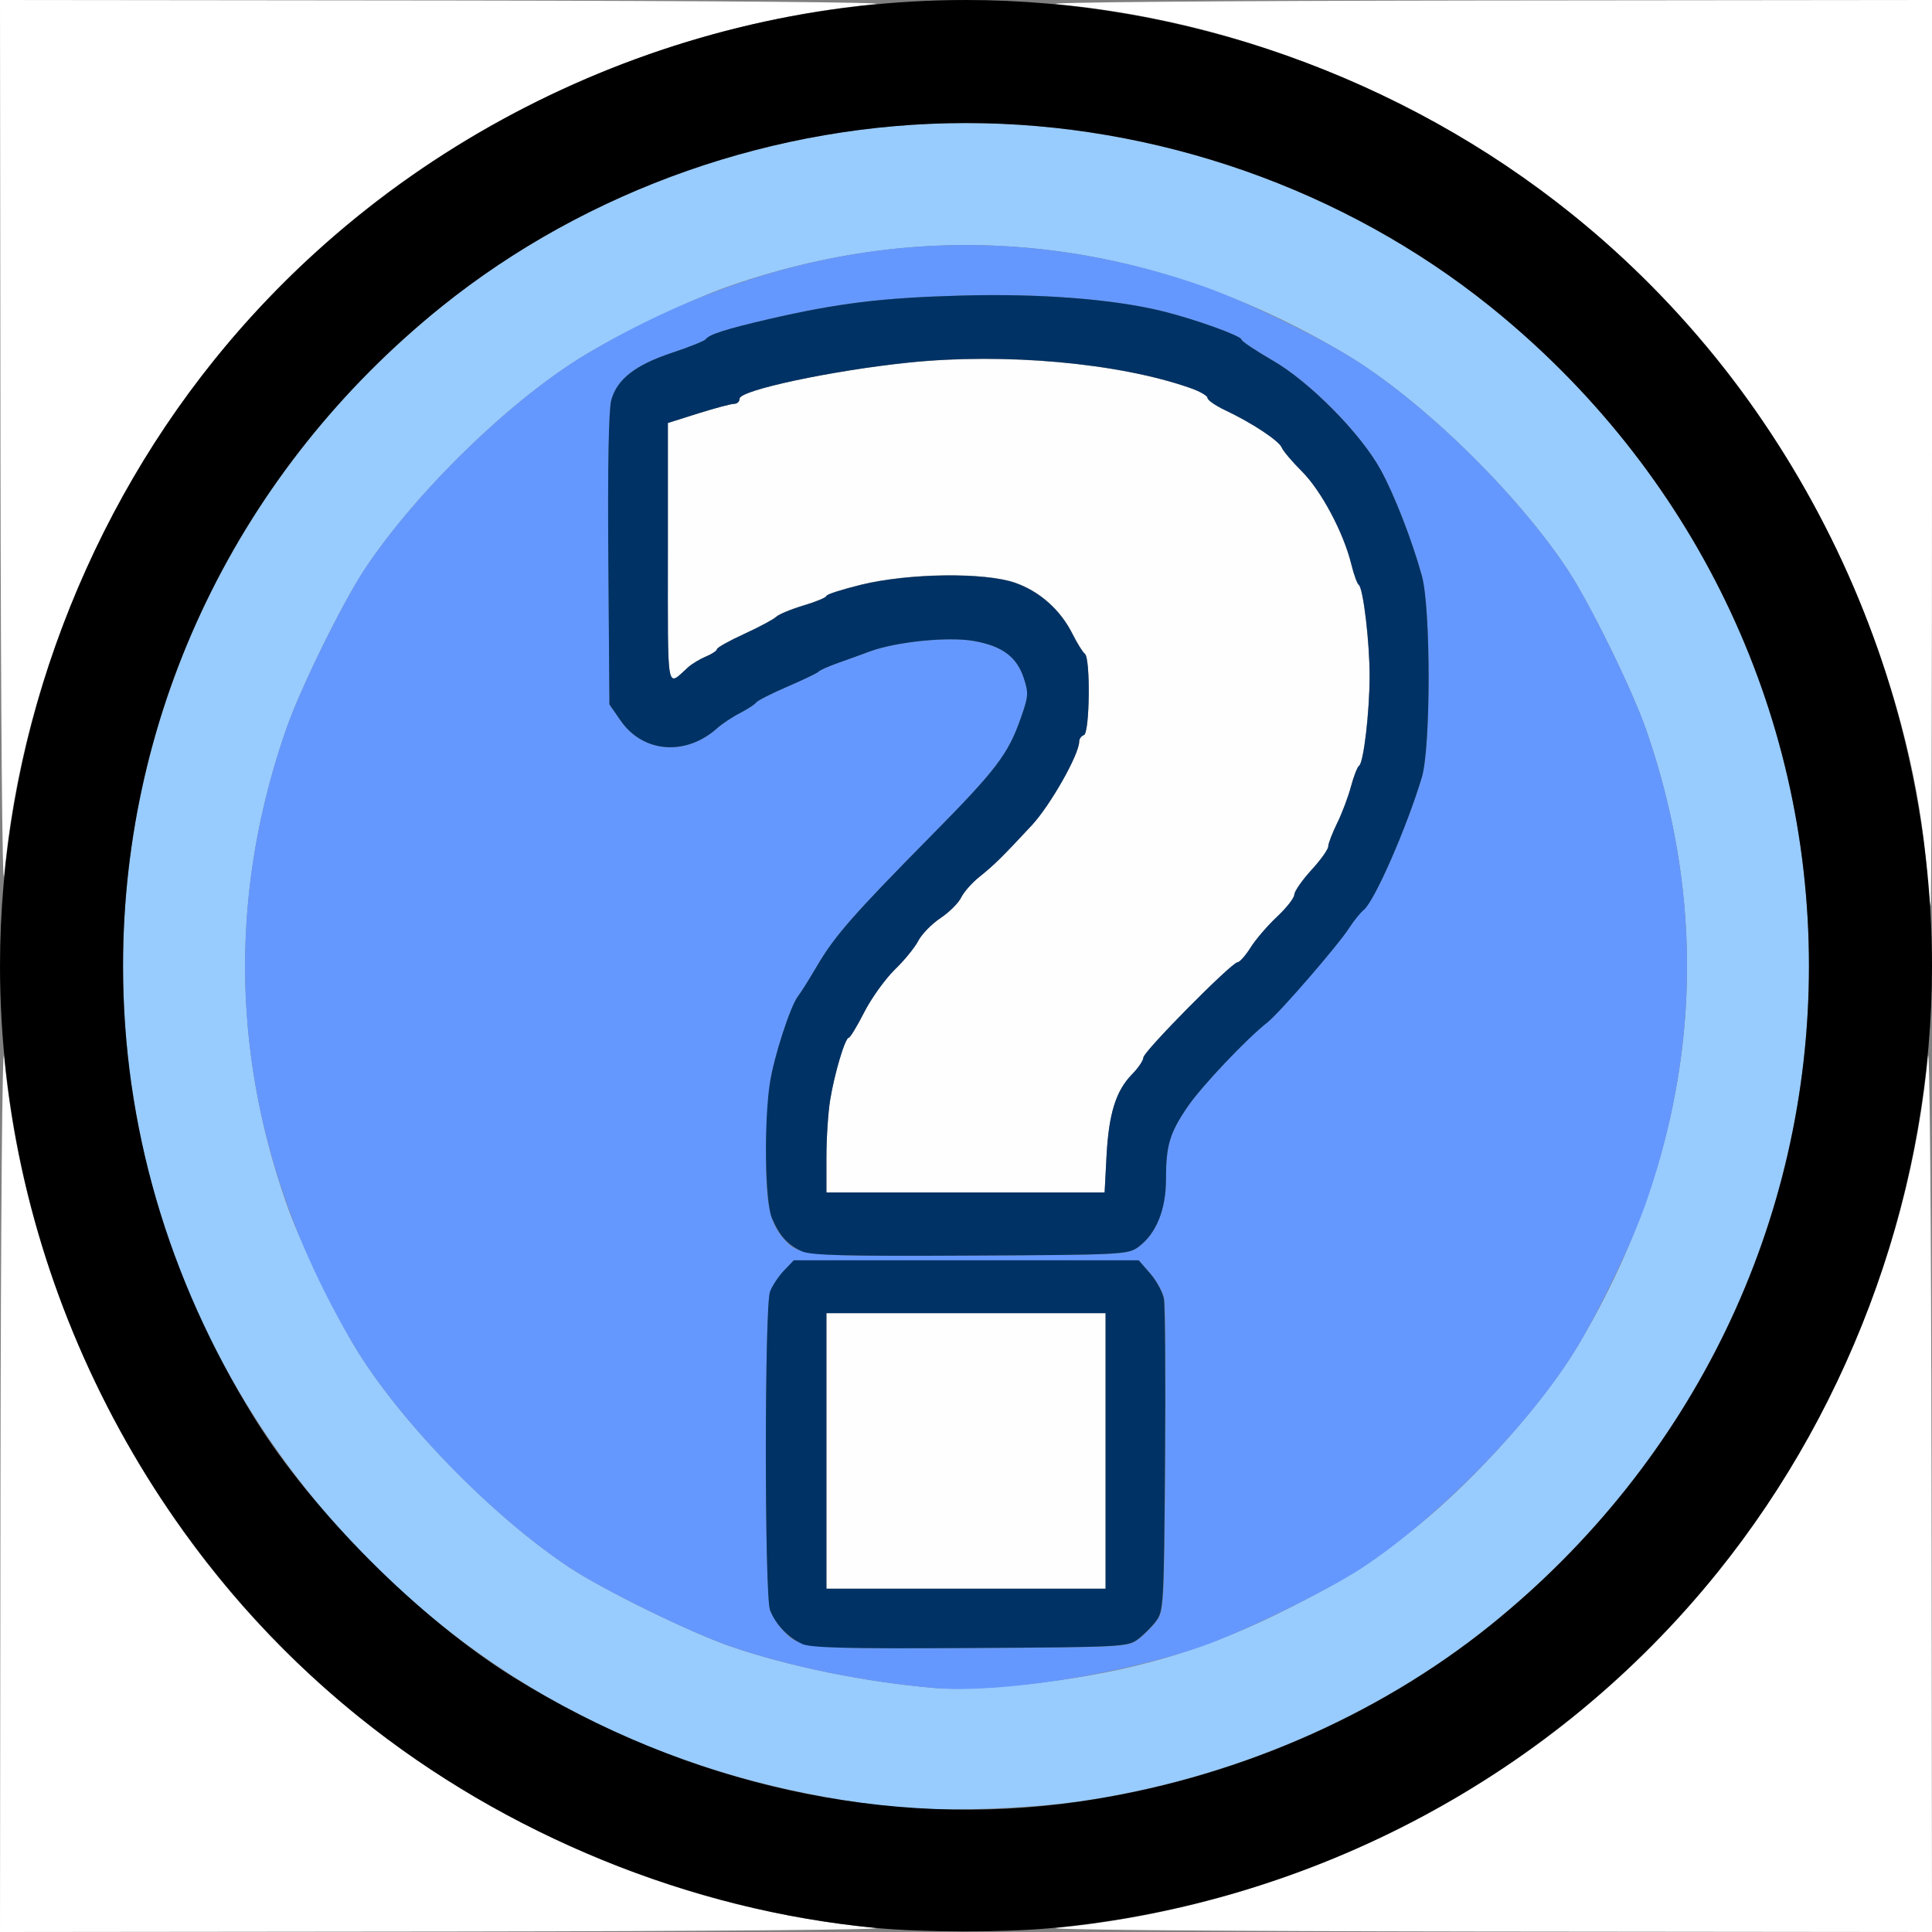 <?xml version="1.0" encoding="UTF-8" standalone="no"?>
<!-- Created with Inkscape (http://www.inkscape.org/) -->

<svg
   xmlns:dc="http://purl.org/dc/elements/1.1/"
   xmlns:cc="http://creativecommons.org/ns#"
   xmlns:rdf="http://www.w3.org/1999/02/22-rdf-syntax-ns#"
   xmlns:svg="http://www.w3.org/2000/svg"
   xmlns="http://www.w3.org/2000/svg"
   xmlns:sodipodi="http://sodipodi.sourceforge.net/DTD/sodipodi-0.dtd"
   xmlns:inkscape="http://www.inkscape.org/namespaces/inkscape"
   version="1.1"
   id="svg2"
   width="16"
   height="16"
   viewBox="0 0 16 16"
   sodipodi:docname="QUESTION.svg"
   inkscape:version="0.92.4 (5da689c313, 2019-01-14)">
  <rect x="0" y="0" width="16" height="16" fill="#808080" stroke="none"/>
  <defs
     id="defs6" />
  <sodipodi:namedview
     pagecolor="#ffffff"
     bordercolor="#666666"
     borderopacity="1"
     objecttolerance="10"
     gridtolerance="10"
     guidetolerance="10"
     inkscape:pageopacity="0"
     inkscape:pageshadow="2"
     inkscape:window-width="828"
     inkscape:window-height="610"
     id="namedview4"
     showgrid="false"
     inkscape:zoom="14.75"
     inkscape:cx="8"
     inkscape:cy="8"
     inkscape:window-x="0"
     inkscape:window-y="0"
     inkscape:window-maximized="0"
     inkscape:current-layer="svg2" />
  <g
     id="QUESTION">
    <path
       style="fill:#ffffff;stroke-width:0.031"
       d="M 0.004,12.242 C 0.007,10.085 0.019,8.598 0.034,8.75 0.127,9.722 0.398,10.66 0.847,11.56 1.638,13.15 2.85,14.362 4.44,15.153 5.34,15.602 6.278,15.873 7.25,15.966 c 0.152,0.015 -1.335,0.027 -3.492,0.03 L 0,16 Z M 8.75,15.966 c 1.536,-0.147 3.066,-0.771 4.269,-1.74 0.897,-0.723 1.61,-1.613 2.134,-2.666 0.448,-0.9 0.72,-1.838 0.813,-2.81 0.015,-0.152 0.027,1.335 0.03,3.492 L 16,16 12.242,15.996 C 10.085,15.993 8.598,15.981 8.75,15.966 Z M 0.004,3.758 0,0 3.758,0.004 C 5.915,0.007 7.402,0.019 7.25,0.034 5.714,0.181 4.184,0.804 2.981,1.774 2.084,2.497 1.371,3.387 0.847,4.44 0.398,5.34 0.127,6.278 0.034,7.25 0.019,7.402 0.007,5.915 0.004,3.758 Z M 15.958,7.227 C 15.854,5.805 15.191,4.179 14.226,2.981 13.503,2.084 12.613,1.371 11.56,0.847 10.66,0.398 9.722,0.127 8.75,0.034 8.598,0.019 10.085,0.007 12.242,0.004 L 16,0 v 3.75 c 0,2.062 -0.005,3.75 -0.011,3.75 -0.006,0 -0.02,-0.123 -0.031,-0.273 z"
       id="path829"
       inkscape:connector-curvature="0" />
    <path
       style="fill:#fefefe;stroke-width:0.031"
       d="M 6.844,12.016 V 10.875 H 8 9.156 v 1.141 1.141 H 8 6.844 Z M 6.844,9.586 C 6.844,9.427 6.858,9.213 6.875,9.109 6.911,8.891 6.999,8.594 7.029,8.594 c 0.011,0 0.069,-0.095 0.128,-0.211 C 7.216,8.267 7.33,8.109 7.409,8.031 7.489,7.954 7.577,7.846 7.605,7.791 7.633,7.737 7.715,7.652 7.789,7.603 7.862,7.554 7.94,7.476 7.961,7.431 7.983,7.386 8.051,7.309 8.112,7.261 8.235,7.162 8.299,7.099 8.545,6.833 8.699,6.667 8.938,6.246 8.938,6.14 c 0,-0.023 0.018,-0.047 0.039,-0.054 C 9.025,6.07 9.032,5.447 8.984,5.413 8.967,5.401 8.921,5.326 8.881,5.247 8.781,5.048 8.61,4.896 8.406,4.825 8.153,4.738 7.526,4.745 7.133,4.841 6.974,4.88 6.844,4.922 6.844,4.934 c 0,0.013 -0.085,0.048 -0.189,0.079 -0.104,0.031 -0.206,0.073 -0.227,0.094 C 6.407,5.128 6.289,5.191 6.164,5.249 6.039,5.306 5.938,5.363 5.938,5.376 5.938,5.388 5.897,5.416 5.847,5.436 5.797,5.457 5.73,5.497 5.698,5.526 5.517,5.688 5.531,5.769 5.531,4.583 V 3.503 l 0.252,-0.079 c 0.138,-0.044 0.272,-0.079 0.297,-0.079 0.025,0 0.045,-0.019 0.045,-0.043 0,-0.07 0.771,-0.234 1.403,-0.299 0.793,-0.081 1.733,0.003 2.323,0.209 C 9.933,3.239 10,3.277 10,3.295 c 0,0.018 0.067,0.064 0.148,0.103 0.218,0.102 0.445,0.253 0.467,0.309 0.01,0.027 0.085,0.116 0.167,0.197 0.16,0.16 0.344,0.507 0.408,0.768 0.021,0.086 0.049,0.163 0.062,0.172 0.037,0.025 0.091,0.48 0.09,0.76 -0.001,0.299 -0.05,0.713 -0.087,0.738 -0.014,0.01 -0.045,0.088 -0.068,0.174 -0.023,0.086 -0.075,0.223 -0.115,0.304 C 11.033,6.9 11,6.986 11,7.01 c 0,0.024 -0.063,0.112 -0.14,0.196 -0.077,0.084 -0.14,0.176 -0.141,0.203 -3.78e-4,0.027 -0.065,0.11 -0.143,0.183 -0.078,0.073 -0.177,0.188 -0.219,0.255 -0.042,0.067 -0.091,0.122 -0.108,0.122 -0.048,0 -0.78,0.74 -0.78,0.789 0,0.024 -0.042,0.086 -0.094,0.139 C 9.242,9.033 9.183,9.22 9.164,9.57 L 9.148,9.875 H 7.996 6.844 Z"
       id="path827"
       inkscape:connector-curvature="0" />
    <path
       style="fill:#98cbfe;stroke-width:0.031"
       d="M 7.438,14.968 C 5.701,14.787 4.205,14.084 3.04,12.902 1.738,11.581 1.019,9.838 1.019,8 1.019,5.878 1.979,3.892 3.656,2.541 4.867,1.566 6.427,1.019 8,1.019 c 1.573,0 3.133,0.547 4.344,1.521 1.678,1.351 2.637,3.337 2.637,5.459 0,2.122 -0.959,4.108 -2.637,5.459 -0.948,0.763 -2.152,1.28 -3.404,1.46 -0.438,0.063 -1.144,0.086 -1.502,0.049 z M 8.75,13.918 c 0.733,-0.103 1.289,-0.277 1.938,-0.607 0.496,-0.252 0.667,-0.362 1.048,-0.67 0.494,-0.401 1.057,-1.034 1.334,-1.5 0.964,-1.623 1.159,-3.379 0.564,-5.094 C 13.518,5.712 13.169,5.001 12.983,4.719 12.556,4.072 11.757,3.297 11.141,2.931 9.519,1.967 7.76,1.772 6.05,2.366 5.734,2.475 5.196,2.73 4.859,2.931 4.243,3.297 3.444,4.072 3.017,4.719 2.831,5.001 2.482,5.712 2.367,6.047 1.918,7.342 1.917,8.658 2.366,9.95 c 0.109,0.316 0.365,0.854 0.565,1.191 0.366,0.616 1.142,1.415 1.788,1.842 0.282,0.186 0.994,0.535 1.328,0.651 0.483,0.167 1.127,0.298 1.703,0.346 0.204,0.017 0.624,-0.009 1,-0.062 z"
       id="path825"
       inkscape:connector-curvature="0" />
    <path
       style="fill:#6598fe;stroke-width:0.031"
       d="M 7.75,13.98 C 7.174,13.932 6.53,13.801 6.047,13.633 5.712,13.518 5.001,13.169 4.719,12.983 4.072,12.556 3.297,11.757 2.931,11.141 1.967,9.518 1.772,7.762 2.367,6.047 2.482,5.712 2.831,5.001 3.017,4.719 3.444,4.072 4.243,3.297 4.859,2.931 6.481,1.967 8.24,1.772 9.95,2.366 c 0.316,0.109 0.854,0.365 1.191,0.565 0.616,0.366 1.415,1.142 1.842,1.788 0.186,0.282 0.535,0.994 0.651,1.328 0.449,1.295 0.449,2.611 9.71e-4,3.903 -0.109,0.316 -0.365,0.854 -0.565,1.191 -0.366,0.616 -1.142,1.415 -1.788,1.842 -0.282,0.186 -0.994,0.535 -1.328,0.651 -0.671,0.233 -1.673,0.39 -2.203,0.346 z m 1.676,-0.403 c 0.047,-0.035 0.115,-0.103 0.151,-0.151 0.062,-0.083 0.065,-0.13 0.074,-1.326 0.005,-0.682 9.281e-4,-1.286 -0.009,-1.342 -0.01,-0.056 -0.062,-0.151 -0.114,-0.211 L 9.431,10.438 H 8.003 6.574 l -0.082,0.086 c -0.045,0.047 -0.097,0.126 -0.115,0.174 -0.046,0.121 -0.046,2.516 9.38e-5,2.637 0.018,0.048 0.064,0.121 0.102,0.162 0.145,0.157 0.162,0.159 1.558,0.152 1.261,-0.007 1.305,-0.009 1.389,-0.072 z m 0.002,-3.25 C 9.575,10.219 9.656,10.019 9.656,9.767 9.656,9.485 9.687,9.382 9.837,9.163 9.951,8.996 10.327,8.599 10.496,8.465 10.595,8.387 11.081,7.826 11.171,7.687 11.21,7.627 11.265,7.557 11.294,7.533 11.385,7.458 11.649,6.855 11.775,6.438 11.85,6.188 11.85,5.035 11.775,4.766 11.691,4.465 11.546,4.093 11.433,3.888 11.268,3.588 10.845,3.16 10.539,2.984 10.397,2.902 10.281,2.825 10.281,2.811 10.281,2.782 9.897,2.644 9.635,2.579 9.226,2.477 8.61,2.429 7.953,2.448 7.303,2.466 6.938,2.511 6.37,2.642 6.015,2.724 5.871,2.77 5.844,2.81 5.835,2.823 5.711,2.873 5.567,2.921 5.261,3.022 5.109,3.141 5.062,3.315 c -0.021,0.078 -0.03,0.554 -0.024,1.32 L 5.047,5.834 5.14,5.968 C 5.325,6.235 5.678,6.263 5.938,6.032 5.98,5.994 6.067,5.936 6.131,5.904 6.194,5.871 6.253,5.832 6.262,5.818 6.272,5.803 6.389,5.743 6.522,5.686 6.656,5.628 6.773,5.572 6.781,5.561 6.79,5.55 6.86,5.519 6.938,5.491 7.015,5.464 7.136,5.42 7.206,5.394 7.425,5.314 7.854,5.271 8.063,5.308 8.299,5.349 8.42,5.439 8.478,5.614 8.519,5.74 8.518,5.765 8.454,5.946 8.349,6.247 8.251,6.375 7.708,6.925 7.064,7.578 6.913,7.75 6.766,8 6.7,8.112 6.63,8.224 6.609,8.25 c -0.062,0.078 -0.2,0.502 -0.233,0.719 -0.017,0.112 -0.032,0.383 -0.032,0.603 -2.5e-4,0.412 0.031,0.557 0.149,0.69 0.125,0.14 0.168,0.144 1.543,0.137 1.26,-0.007 1.305,-0.009 1.391,-0.071 z"
       id="path823"
       inkscape:connector-curvature="0" />
    <path
       style="fill:#003265;stroke-width:0.031"
       d="m 6.641,13.613 c -0.115,-0.052 -0.219,-0.162 -0.264,-0.279 -0.046,-0.12 -0.046,-2.516 -9.38e-5,-2.637 0.018,-0.048 0.07,-0.127 0.115,-0.174 l 0.082,-0.086 h 1.428 1.428 l 0.095,0.109 c 0.052,0.06 0.104,0.155 0.114,0.211 0.01,0.056 0.014,0.66 0.009,1.342 -0.009,1.196 -0.012,1.243 -0.074,1.326 -0.035,0.047 -0.103,0.115 -0.151,0.151 -0.084,0.062 -0.128,0.065 -1.389,0.072 -1.038,0.006 -1.321,-0.001 -1.396,-0.035 z M 9.156,12.016 V 10.875 H 8 6.844 v 1.141 1.141 H 8 9.156 Z M 6.641,10.363 C 6.523,10.31 6.453,10.233 6.392,10.086 6.335,9.95 6.326,9.293 6.376,8.969 6.409,8.752 6.547,8.328 6.609,8.25 6.63,8.224 6.7,8.112 6.766,8 6.913,7.75 7.064,7.578 7.708,6.925 8.251,6.375 8.349,6.247 8.454,5.946 8.518,5.765 8.519,5.74 8.478,5.614 8.42,5.439 8.299,5.349 8.063,5.308 7.854,5.271 7.425,5.314 7.206,5.394 7.136,5.42 7.015,5.464 6.938,5.491 6.86,5.519 6.79,5.55 6.781,5.561 6.773,5.572 6.656,5.628 6.522,5.686 6.389,5.743 6.272,5.803 6.262,5.818 6.253,5.832 6.194,5.871 6.131,5.904 6.067,5.936 5.98,5.994 5.938,6.032 5.678,6.263 5.325,6.235 5.14,5.968 L 5.047,5.834 5.038,4.635 C 5.032,3.869 5.041,3.393 5.062,3.315 5.109,3.141 5.261,3.022 5.567,2.921 5.711,2.873 5.835,2.823 5.844,2.81 5.871,2.77 6.015,2.724 6.37,2.642 6.938,2.511 7.303,2.466 7.953,2.448 c 0.657,-0.019 1.273,0.029 1.682,0.131 0.262,0.065 0.646,0.203 0.646,0.233 0,0.013 0.116,0.091 0.258,0.173 0.306,0.176 0.729,0.604 0.894,0.904 0.113,0.205 0.258,0.577 0.342,0.878 0.075,0.269 0.075,1.423 -3.13e-4,1.672 -0.126,0.417 -0.39,1.021 -0.48,1.096 -0.029,0.024 -0.085,0.093 -0.124,0.154 -0.089,0.139 -0.575,0.7 -0.674,0.778 C 10.327,8.599 9.951,8.996 9.837,9.163 9.687,9.382 9.656,9.485 9.656,9.767 c 0,0.253 -0.082,0.452 -0.229,0.56 -0.085,0.062 -0.131,0.065 -1.391,0.071 -1.034,0.006 -1.322,-0.002 -1.396,-0.035 z M 9.164,9.57 C 9.183,9.22 9.242,9.033 9.375,8.897 9.427,8.844 9.469,8.781 9.469,8.758 c 0,-0.049 0.732,-0.789 0.78,-0.789 0.017,0 0.066,-0.055 0.108,-0.122 0.042,-0.067 0.141,-0.182 0.219,-0.255 0.078,-0.073 0.143,-0.156 0.143,-0.183 3.78e-4,-0.027 0.064,-0.119 0.141,-0.203 C 10.937,7.122 11,7.034 11,7.01 c 0,-0.024 0.033,-0.109 0.073,-0.191 0.04,-0.081 0.092,-0.218 0.115,-0.304 0.023,-0.086 0.053,-0.164 0.068,-0.174 0.037,-0.025 0.086,-0.439 0.087,-0.738 0.001,-0.279 -0.053,-0.735 -0.09,-0.76 -0.013,-0.009 -0.041,-0.086 -0.062,-0.172 C 11.127,4.411 10.942,4.064 10.782,3.904 10.701,3.823 10.626,3.734 10.615,3.707 10.594,3.651 10.366,3.501 10.148,3.398 10.067,3.36 10,3.314 10,3.295 10,3.277 9.933,3.239 9.852,3.211 9.261,3.005 8.322,2.92 7.528,3.002 6.896,3.067 6.125,3.231 6.125,3.301 c 0,0.024 -0.02,0.043 -0.045,0.043 -0.025,0 -0.158,0.036 -0.297,0.079 L 5.531,3.503 v 1.081 c 0,1.186 -0.014,1.105 0.167,0.943 0.032,-0.029 0.099,-0.069 0.149,-0.09 0.05,-0.021 0.09,-0.048 0.09,-0.06 0,-0.013 0.102,-0.07 0.227,-0.127 0.125,-0.057 0.243,-0.121 0.264,-0.141 0.021,-0.02 0.123,-0.063 0.227,-0.094 0.104,-0.031 0.189,-0.067 0.189,-0.079 0,-0.013 0.13,-0.054 0.289,-0.093 0.394,-0.096 1.021,-0.104 1.273,-0.016 0.203,0.071 0.375,0.223 0.475,0.422 0.04,0.079 0.086,0.154 0.103,0.166 0.048,0.034 0.041,0.657 -0.008,0.673 -0.021,0.007 -0.039,0.031 -0.039,0.054 0,0.106 -0.238,0.527 -0.392,0.693 C 8.299,7.099 8.235,7.162 8.112,7.261 8.051,7.309 7.983,7.386 7.961,7.431 7.94,7.476 7.862,7.554 7.789,7.603 7.715,7.652 7.633,7.737 7.605,7.791 7.577,7.846 7.489,7.954 7.409,8.031 7.33,8.109 7.216,8.267 7.157,8.383 7.098,8.499 7.04,8.594 7.029,8.594 c -0.03,0 -0.119,0.297 -0.154,0.516 C 6.858,9.213 6.844,9.427 6.844,9.586 L 6.844,9.875 h 1.152 1.152 z"
       id="path821"
       inkscape:connector-curvature="0" />
    <path
       style="fill:#000000;stroke-width:0.031"
       d="M 7.25,15.966 C 5.714,15.819 4.184,15.196 2.981,14.226 1.11,12.719 5.2235313e-5,10.4 5.2235313e-5,8 5.2235313e-5,6.196 0.638,4.391 1.774,2.981 3.281,1.11 5.6,5.2235313e-5 8,5.2235313e-5 9.804,5.2235313e-5 11.609,0.638 13.019,1.774 14.89,3.281 16,5.6 16,8 c 0,1.804 -0.638,3.609 -1.774,5.019 -1.355,1.681 -3.348,2.746 -5.523,2.949 -0.391,0.037 -1.061,0.036 -1.453,-0.002 z M 8.939,14.92 C 10.192,14.739 11.396,14.223 12.344,13.459 14.021,12.108 14.981,10.122 14.981,8 14.981,5.878 14.021,3.892 12.344,2.541 11.133,1.566 9.573,1.019 8,1.019 c -1.573,0 -3.133,0.547 -4.344,1.521 C 1.979,3.892 1.019,5.878 1.019,8 c 0,1.316 0.37,2.587 1.09,3.746 0.485,0.78 1.366,1.661 2.145,2.145 1.439,0.893 3.098,1.258 4.685,1.029 z"
       id="path819"
       inkscape:connector-curvature="0" />
  </g>
</svg>
